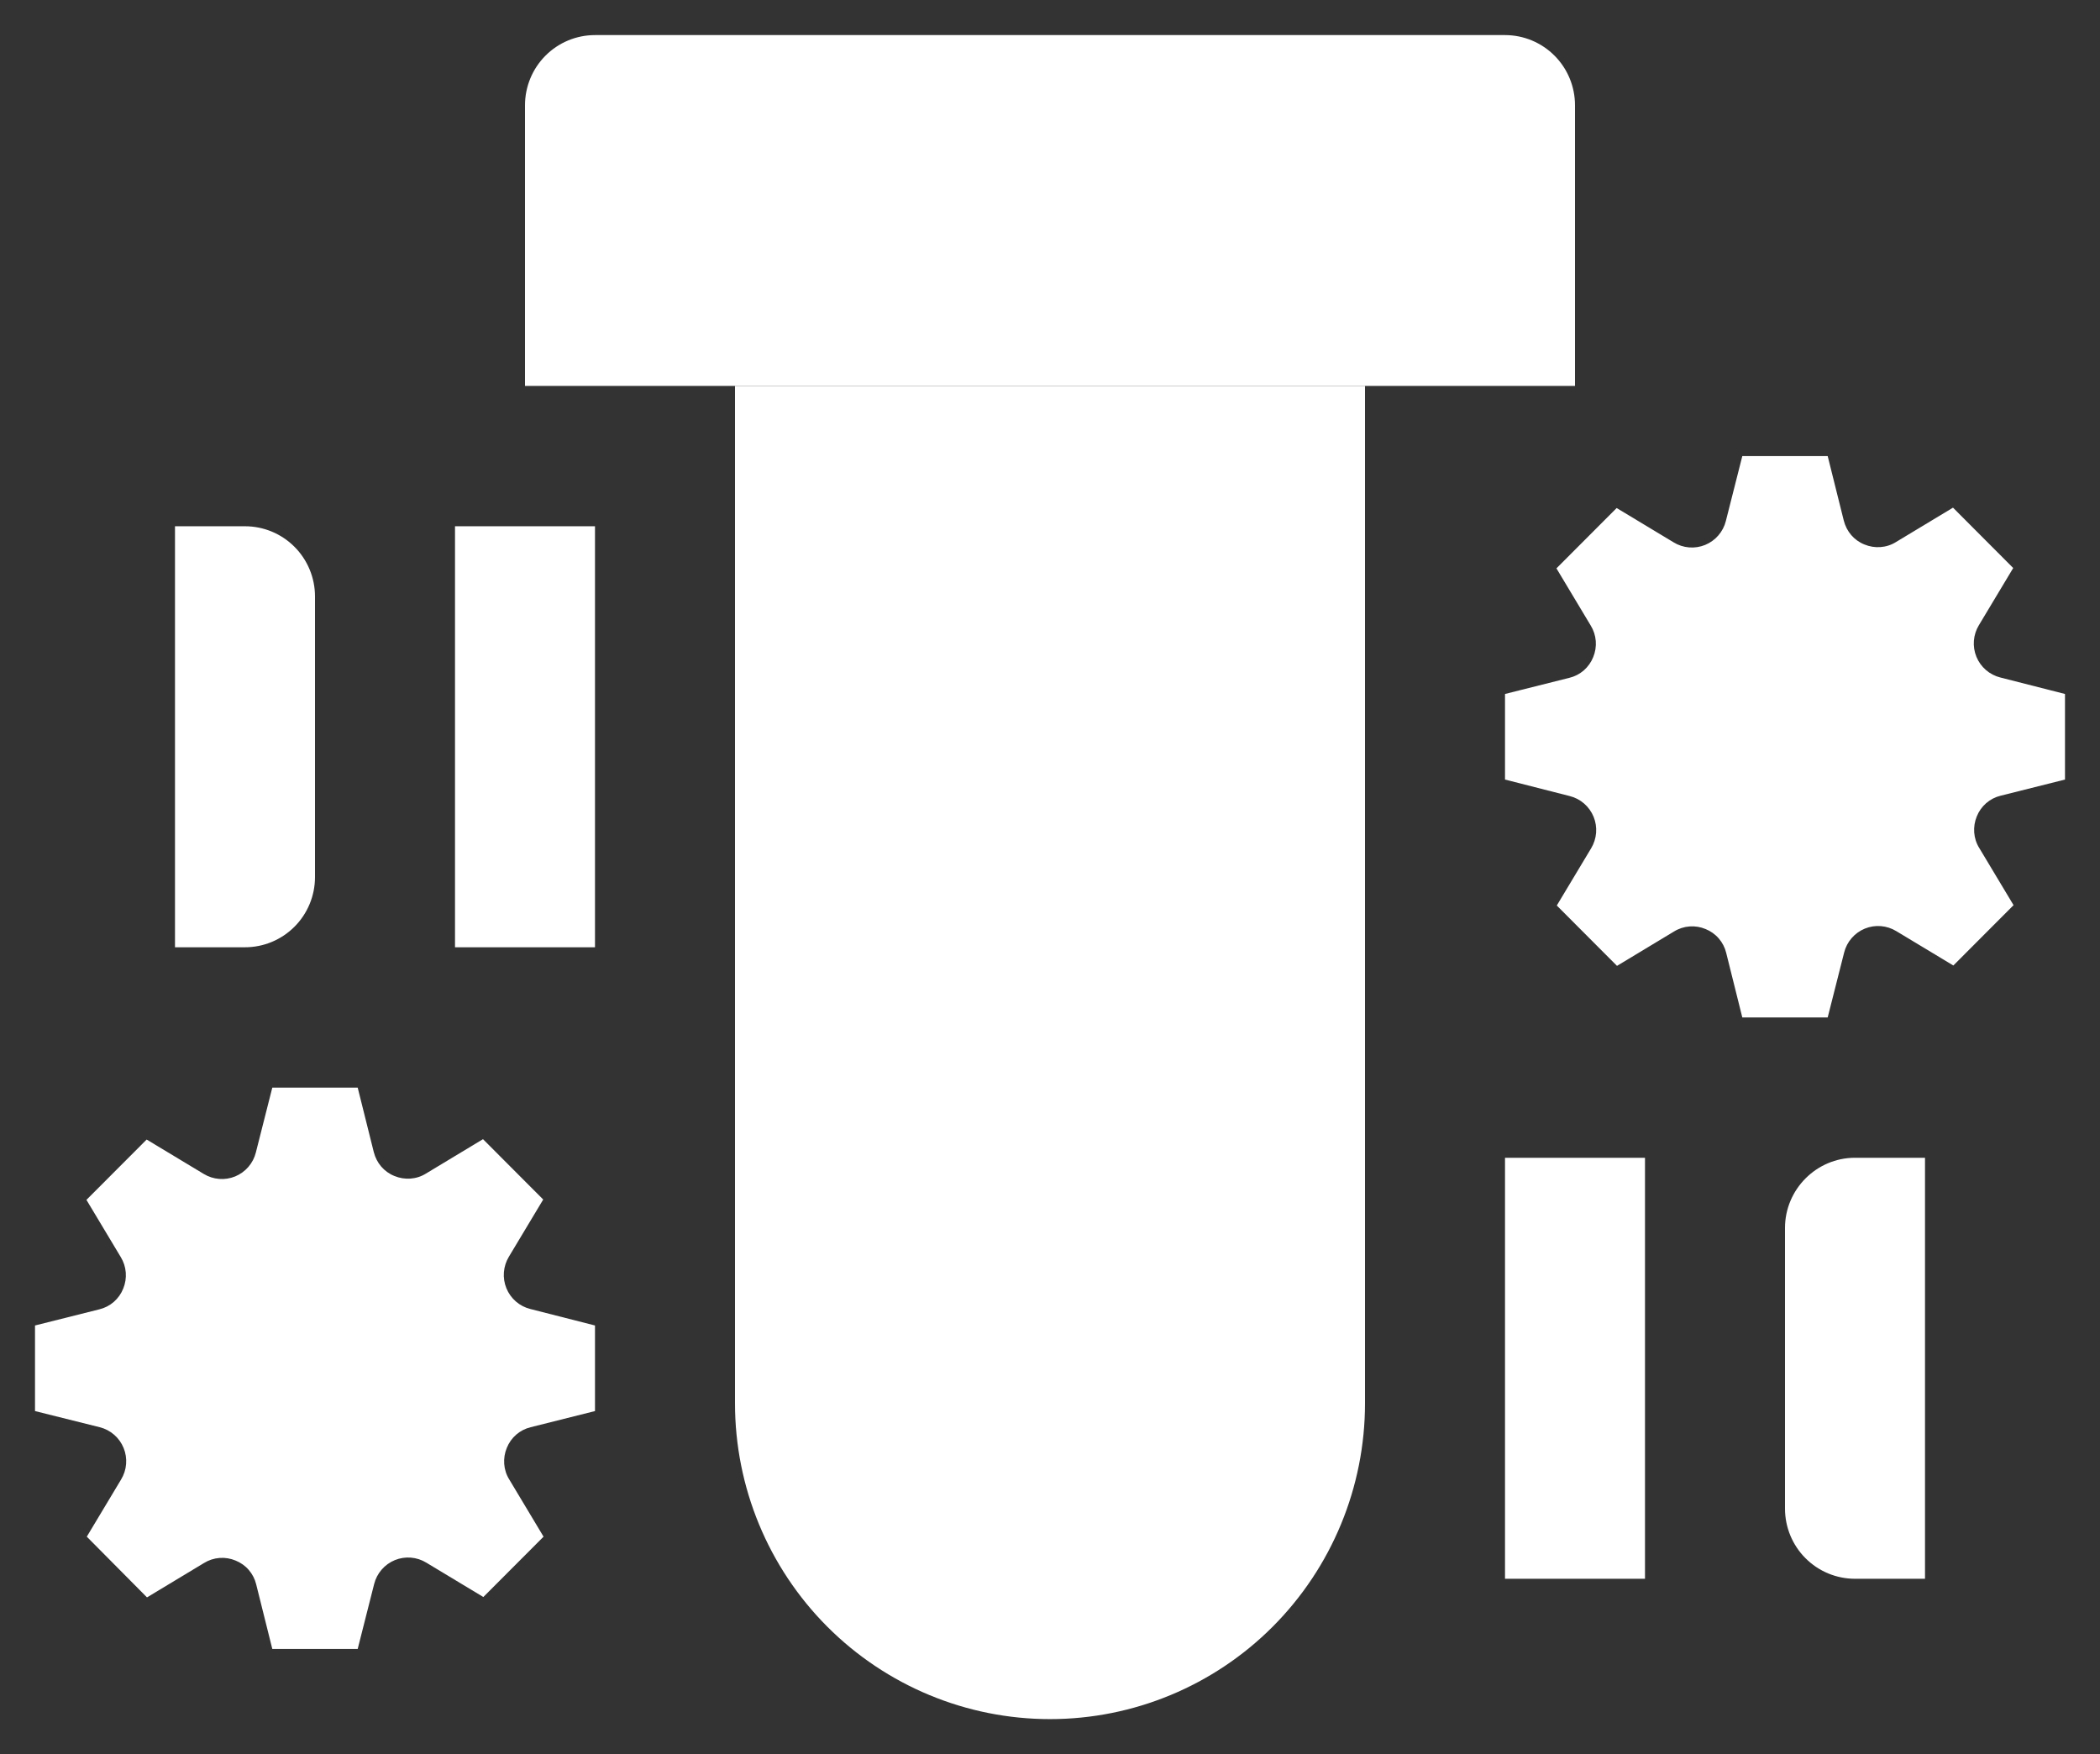 <svg width="85" height="71" viewBox="0 0 85 71" fill="none" xmlns="http://www.w3.org/2000/svg">
<rect x="0" y="0" width="85" height="71" fill="#333333" stroke="none"/>
<path d="M60.917 1.42H24.083C23.332 1.42 22.611 1.719 22.08 2.252C21.549 2.784 21.25 3.507 21.25 4.26V15.62H63.75V4.26C63.75 3.507 63.452 2.784 62.92 2.252C62.389 1.719 61.668 1.42 60.917 1.42Z" fill="white"/>
<path d="M59.5 8.52C60.282 8.52 60.917 7.884 60.917 7.1C60.917 6.316 60.282 5.68 59.5 5.68C58.718 5.68 58.083 6.316 58.083 7.1C58.083 7.884 58.718 8.52 59.5 8.52Z" fill="white"/>
<path d="M59.5 12.78C60.282 12.78 60.917 12.144 60.917 11.36C60.917 10.576 60.282 9.94 59.5 9.94C58.718 9.94 58.083 10.576 58.083 11.36C58.083 12.144 58.718 12.78 59.5 12.78Z" fill="white"/>
<path d="M55.25 12.78C56.032 12.78 56.667 12.144 56.667 11.36C56.667 10.576 56.032 9.94 55.25 9.94C54.468 9.94 53.833 10.576 53.833 11.36C53.833 12.144 54.468 12.78 55.25 12.78Z" fill="white"/>
<path d="M35.417 56.8C36.199 56.8 36.833 56.164 36.833 55.38C36.833 54.596 36.199 53.96 35.417 53.96C34.634 53.96 34 54.596 34 55.38C34 56.164 34.634 56.8 35.417 56.8Z" fill="white"/>
<path d="M49.583 56.8C50.366 56.8 51 56.164 51 55.38C51 54.596 50.366 53.96 49.583 53.96C48.801 53.96 48.167 54.596 48.167 55.38C48.167 56.164 48.801 56.8 49.583 56.8Z" fill="white"/>
<path d="M42.5 69.58C39.118 69.58 35.876 68.234 33.484 65.837C31.093 63.44 29.75 60.19 29.75 56.8V15.62H55.25V56.8C55.25 60.19 53.907 63.44 51.516 65.837C49.124 68.234 45.882 69.58 42.5 69.58Z" fill="white"/>
<path d="M41.083 55.38H43.917H41.083ZM48.167 41.18C48.167 42.686 47.57 44.131 46.507 45.196C45.444 46.262 44.003 46.86 42.5 46.86C40.997 46.86 39.556 46.262 38.493 45.196C37.43 44.131 36.833 42.686 36.833 41.18C36.833 36.92 42.5 26.98 42.5 26.98C42.5 26.98 48.167 36.92 48.167 41.18ZM9.917 38.34H7.083V21.3H9.917C10.668 21.3 11.389 21.599 11.92 22.132C12.451 22.664 12.75 23.387 12.75 24.14V35.5C12.75 36.253 12.451 36.976 11.92 37.508C11.389 38.041 10.668 38.34 9.917 38.34ZM18.417 21.3H24.083V38.34H18.417V21.3ZM14.167 24.14H17H14.167ZM14.167 35.5H17H14.167ZM25.5 24.14H28.333H25.5ZM25.5 35.5H28.333H25.5ZM75.083 46.86H77.917V63.9H75.083C74.332 63.9 73.611 63.601 73.08 63.068C72.548 62.536 72.25 61.813 72.25 61.06V49.7C72.25 48.138 73.525 46.86 75.083 46.86ZM66.583 63.9H60.917V46.86H66.583V63.9ZM70.833 61.06H68H70.833ZM70.833 49.7H68H70.833ZM59.5 61.06H55.25H59.5ZM59.5 49.7H56.667H59.5ZM83.583 31.552L80.977 32.206C80.761 32.258 80.561 32.361 80.393 32.507C80.226 32.653 80.095 32.837 80.013 33.043C79.843 33.455 79.872 33.938 80.112 34.321L81.501 36.636L79.064 39.078L76.755 37.687C76.565 37.571 76.351 37.502 76.13 37.484C75.909 37.466 75.687 37.501 75.481 37.585C75.276 37.67 75.093 37.801 74.948 37.969C74.802 38.137 74.698 38.337 74.644 38.553L73.978 41.18H70.522L69.87 38.567C69.818 38.351 69.715 38.151 69.569 37.983C69.424 37.815 69.24 37.684 69.034 37.602C68.829 37.516 68.606 37.48 68.385 37.497C68.163 37.514 67.948 37.584 67.759 37.701L65.45 39.093L63.013 36.65L64.402 34.336C64.517 34.146 64.586 33.931 64.604 33.709C64.621 33.487 64.587 33.265 64.503 33.059C64.419 32.853 64.287 32.67 64.12 32.524C63.952 32.378 63.753 32.274 63.537 32.22L60.917 31.552V28.088L63.523 27.434C63.739 27.382 63.939 27.279 64.107 27.133C64.274 26.987 64.404 26.803 64.487 26.597C64.572 26.391 64.608 26.168 64.591 25.946C64.573 25.723 64.504 25.509 64.387 25.319L62.999 23.004L65.436 20.562L67.745 21.953C67.934 22.069 68.148 22.138 68.37 22.156C68.591 22.174 68.813 22.139 69.019 22.055C69.224 21.97 69.407 21.839 69.552 21.671C69.698 21.503 69.802 21.303 69.856 21.087L70.522 18.46H73.978L74.63 21.073C74.743 21.513 75.041 21.868 75.466 22.038C75.877 22.209 76.358 22.18 76.741 21.939L79.05 20.547L81.487 22.99L80.098 25.304C79.983 25.494 79.913 25.709 79.896 25.931C79.878 26.152 79.913 26.375 79.997 26.581C80.081 26.787 80.212 26.97 80.38 27.116C80.548 27.262 80.747 27.366 80.962 27.42L83.583 28.088V31.552Z" fill="white"/>
<path d="M72.25 32.333C73.815 32.333 75.083 31.062 75.083 29.493C75.083 27.925 73.815 26.653 72.25 26.653C70.685 26.653 69.417 27.925 69.417 29.493C69.417 31.062 70.685 32.333 72.25 32.333Z" fill="white"/>
<path d="M24.083 57.112L21.477 57.766C21.261 57.818 21.061 57.921 20.893 58.067C20.726 58.213 20.596 58.397 20.513 58.603C20.343 59.015 20.372 59.498 20.613 59.881L22.001 62.196L19.564 64.638L17.255 63.247C17.066 63.131 16.852 63.062 16.63 63.044C16.409 63.026 16.187 63.061 15.981 63.145C15.776 63.23 15.593 63.361 15.448 63.529C15.302 63.697 15.198 63.897 15.144 64.113L14.478 66.74H11.022L10.37 64.127C10.318 63.911 10.215 63.711 10.069 63.542C9.924 63.374 9.74 63.244 9.534 63.162C9.329 63.076 9.106 63.04 8.885 63.057C8.663 63.074 8.449 63.144 8.259 63.261L5.95 64.653L3.513 62.196L4.902 59.881C5.017 59.691 5.087 59.477 5.104 59.255C5.122 59.033 5.087 58.81 5.003 58.605C4.919 58.399 4.788 58.216 4.62 58.07C4.452 57.924 4.253 57.82 4.038 57.766L1.417 57.112V53.648L4.023 52.994C4.239 52.942 4.439 52.839 4.607 52.693C4.774 52.547 4.905 52.363 4.987 52.157C5.072 51.951 5.108 51.728 5.091 51.506C5.074 51.283 5.004 51.069 4.888 50.879L3.499 48.564L5.936 46.122L8.245 47.513C8.435 47.629 8.649 47.698 8.87 47.716C9.091 47.734 9.313 47.699 9.519 47.615C9.724 47.53 9.907 47.399 10.052 47.231C10.198 47.063 10.302 46.863 10.356 46.647L11.022 44.02H14.478L15.13 46.633C15.243 47.073 15.541 47.428 15.966 47.598C16.377 47.769 16.858 47.74 17.241 47.499L19.55 46.107L21.987 48.55L20.598 50.864C20.483 51.054 20.414 51.269 20.396 51.491C20.378 51.712 20.413 51.935 20.497 52.141C20.581 52.347 20.712 52.53 20.88 52.676C21.048 52.822 21.247 52.926 21.463 52.98L24.083 53.648V57.112Z" fill="white"/>
<path d="M12.75 57.893C14.315 57.893 15.583 56.622 15.583 55.053C15.583 53.485 14.315 52.213 12.75 52.213C11.185 52.213 9.917 53.485 9.917 55.053C9.917 56.622 11.185 57.893 12.75 57.893Z" fill="white"/>
</svg>
